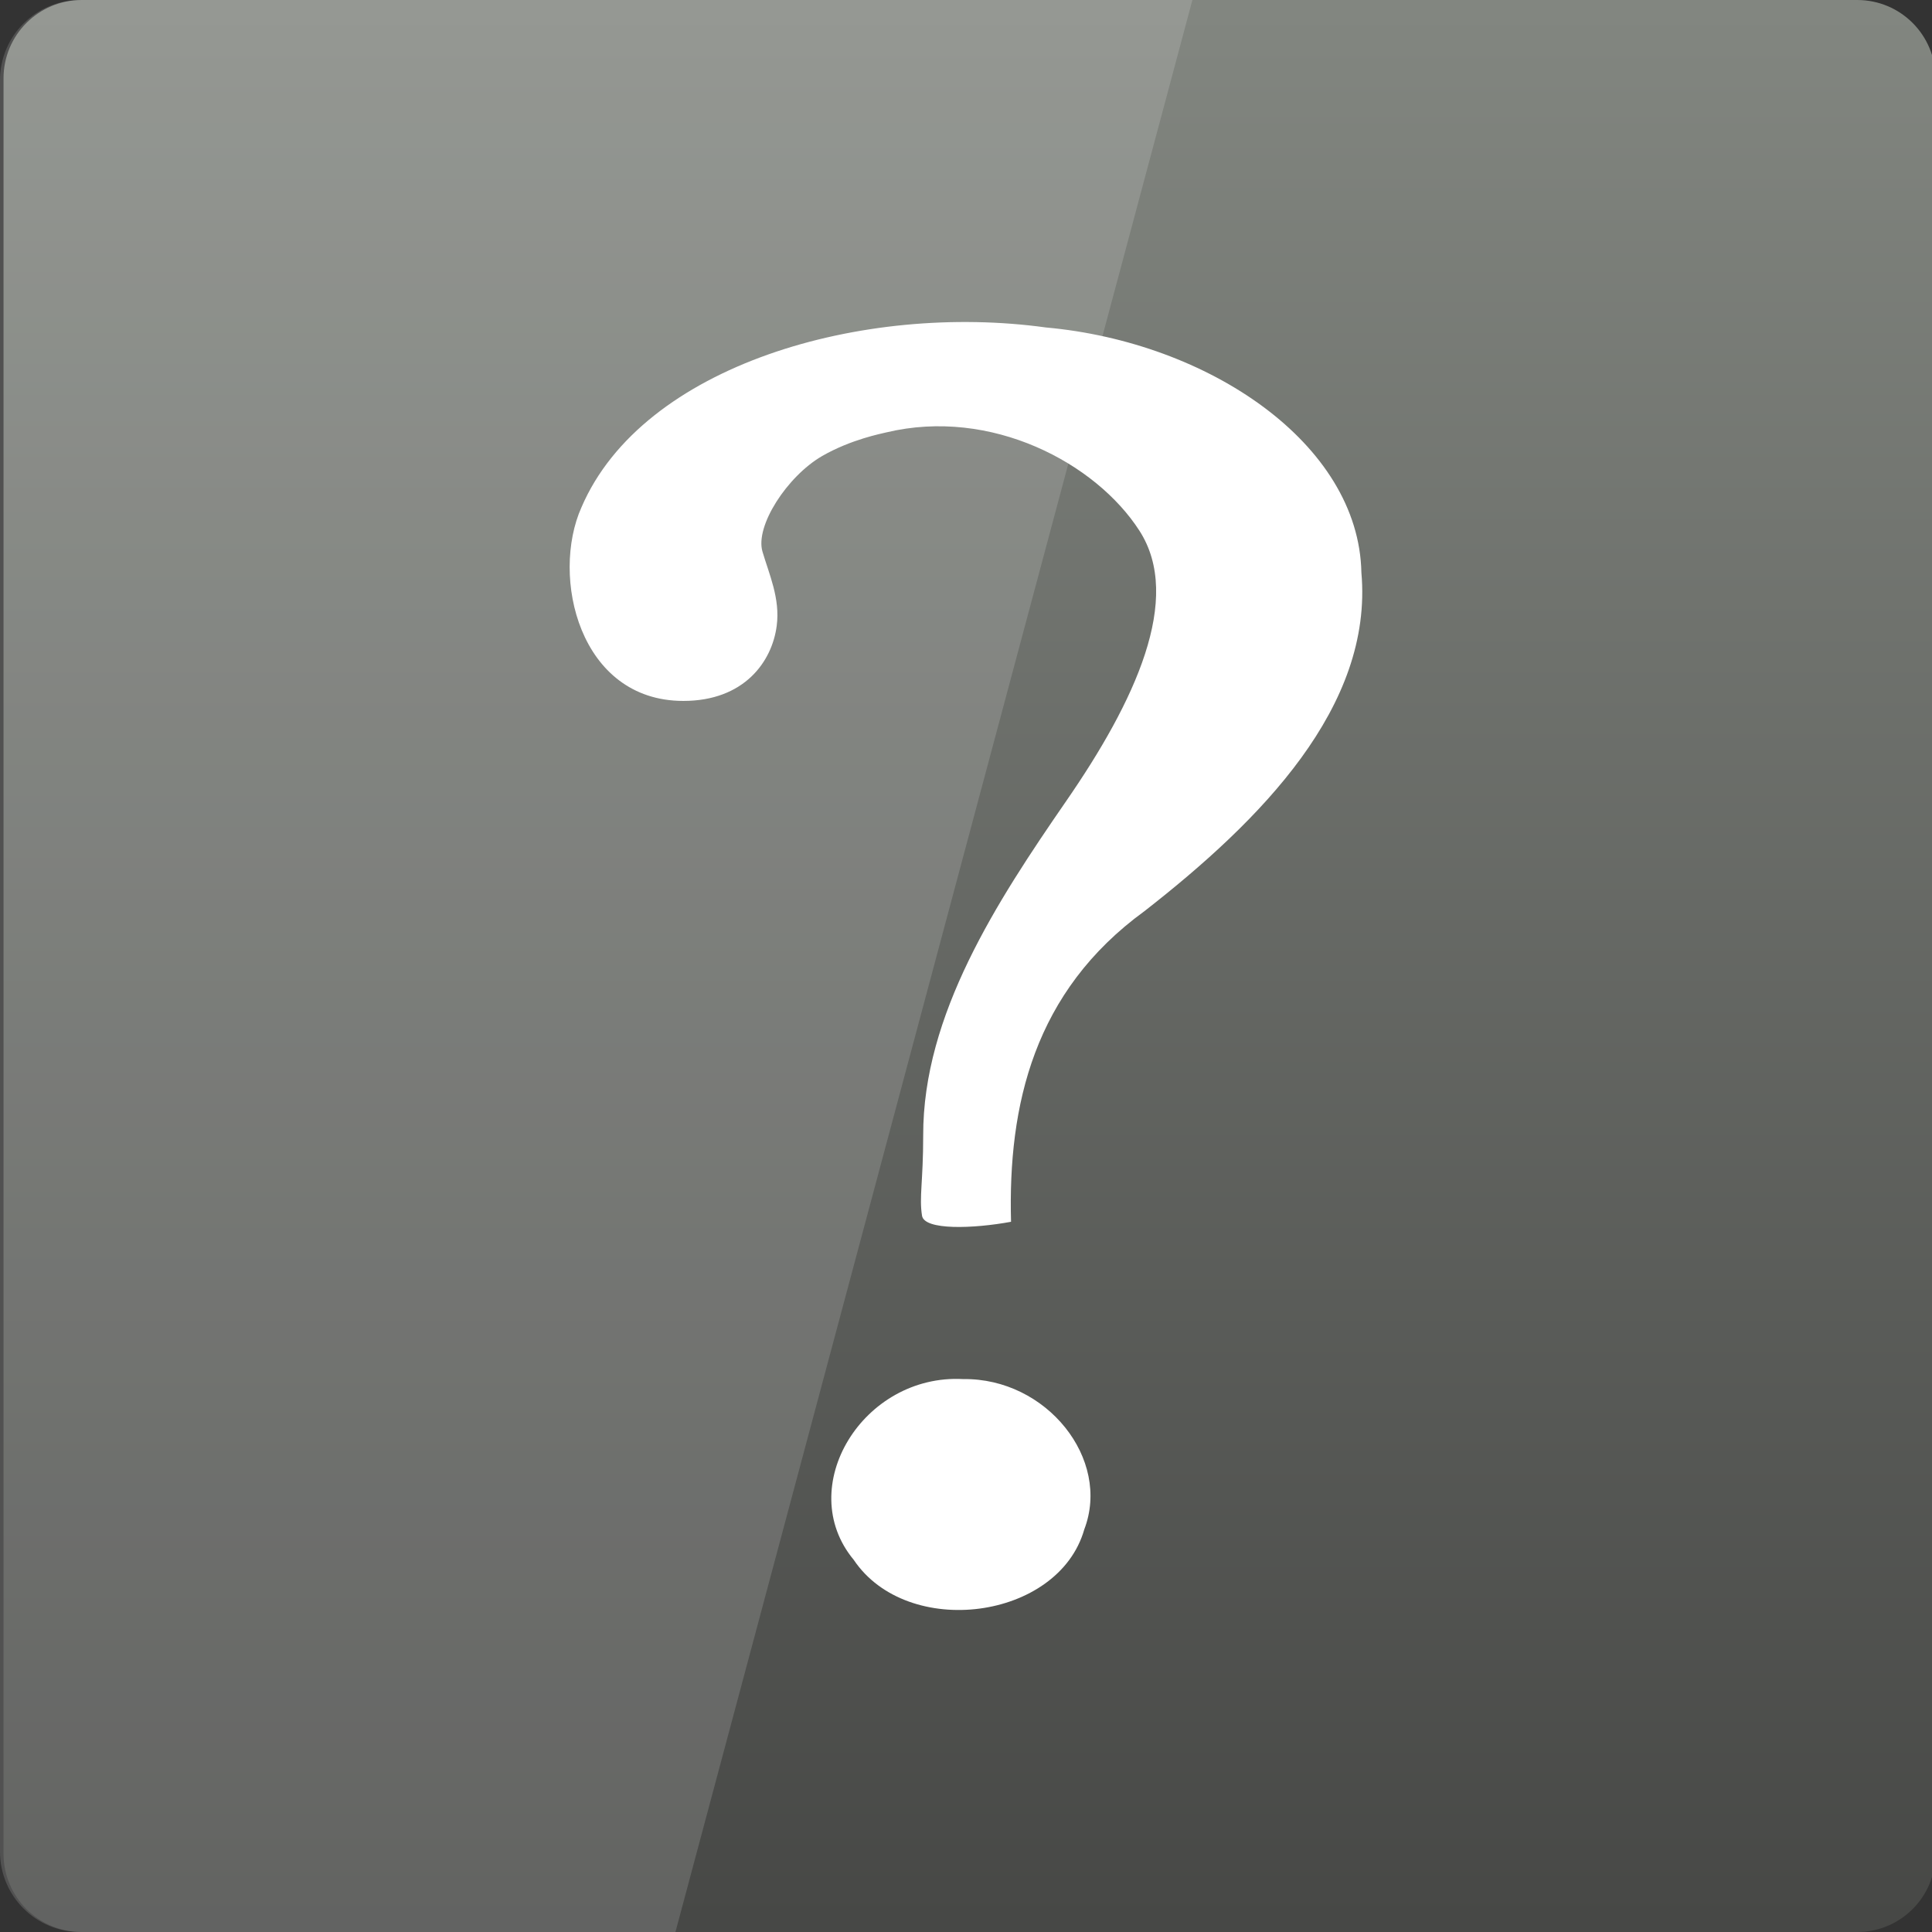 <svg width="64" xmlns="http://www.w3.org/2000/svg" height="64" viewBox="0 0 64 64" xmlns:xlink="http://www.w3.org/1999/xlink">
<rect x="0" y="0" width="64" height="64" fill="#333333" stroke="none"/>
<defs>
<linearGradient gradientTransform="matrix(1.333 0 0 1.333 .118 -1339.15)" id="linear0" y1="1053.158" y2="1004.847" gradientUnits="userSpaceOnUse" x2="0">
<stop offset="0" style="stop-color:#464745"/>
<stop offset="1" style="stop-color:#828680"/>
</linearGradient>
</defs>
<path style="fill:url(#linear0)" d="M 2.711 0 L 61.523 0 C 62.957 0 64.117 1.16 64.117 2.594 L 64.117 61.406 C 64.117 62.84 62.957 64 61.523 64 L 2.711 64 C 1.277 64 0.117 62.84 0.117 61.406 L 0.117 2.594 C 0.117 1.16 1.277 0 2.711 0 Z "/>
<g style="fill:#fff">
<path d="M 33.492 40.473 C 33.387 36.602 34.254 32.844 37.91 30.184 C 41.773 27.172 45.492 23.406 45.098 18.969 C 45.016 14.688 40.023 11.332 34.648 10.848 C 28.605 10.012 21.289 12.082 19.262 16.805 C 18.234 19.102 19.188 23.219 22.637 23.219 C 24.652 23.219 25.578 21.918 25.73 20.727 C 25.848 19.824 25.477 19.02 25.258 18.273 C 25.008 17.426 26.074 15.781 27.23 15.109 C 28.199 14.551 29.211 14.363 29.359 14.324 C 32.836 13.492 36.301 15.336 37.746 17.582 C 39.191 19.828 37.602 23.234 35.312 26.547 C 33.027 29.859 30.57 33.621 30.582 37.617 C 30.582 39.141 30.445 39.656 30.543 40.27 C 30.617 40.762 32.246 40.703 33.492 40.473 Z M 31.906 45.684 C 28.586 45.504 26.285 49.27 28.281 51.672 C 30.062 54.32 35.062 53.668 35.918 50.664 C 36.812 48.332 34.668 45.645 31.906 45.684 Z "/>
<path style="fill-opacity:.149" d="M 2.668 0 C 1.188 0 0 1.188 0 2.668 L 0 61.332 C 0 62.812 1.188 64 2.668 64 L 22.375 64 L 39.5 0 Z "/>
</g>
</svg>
